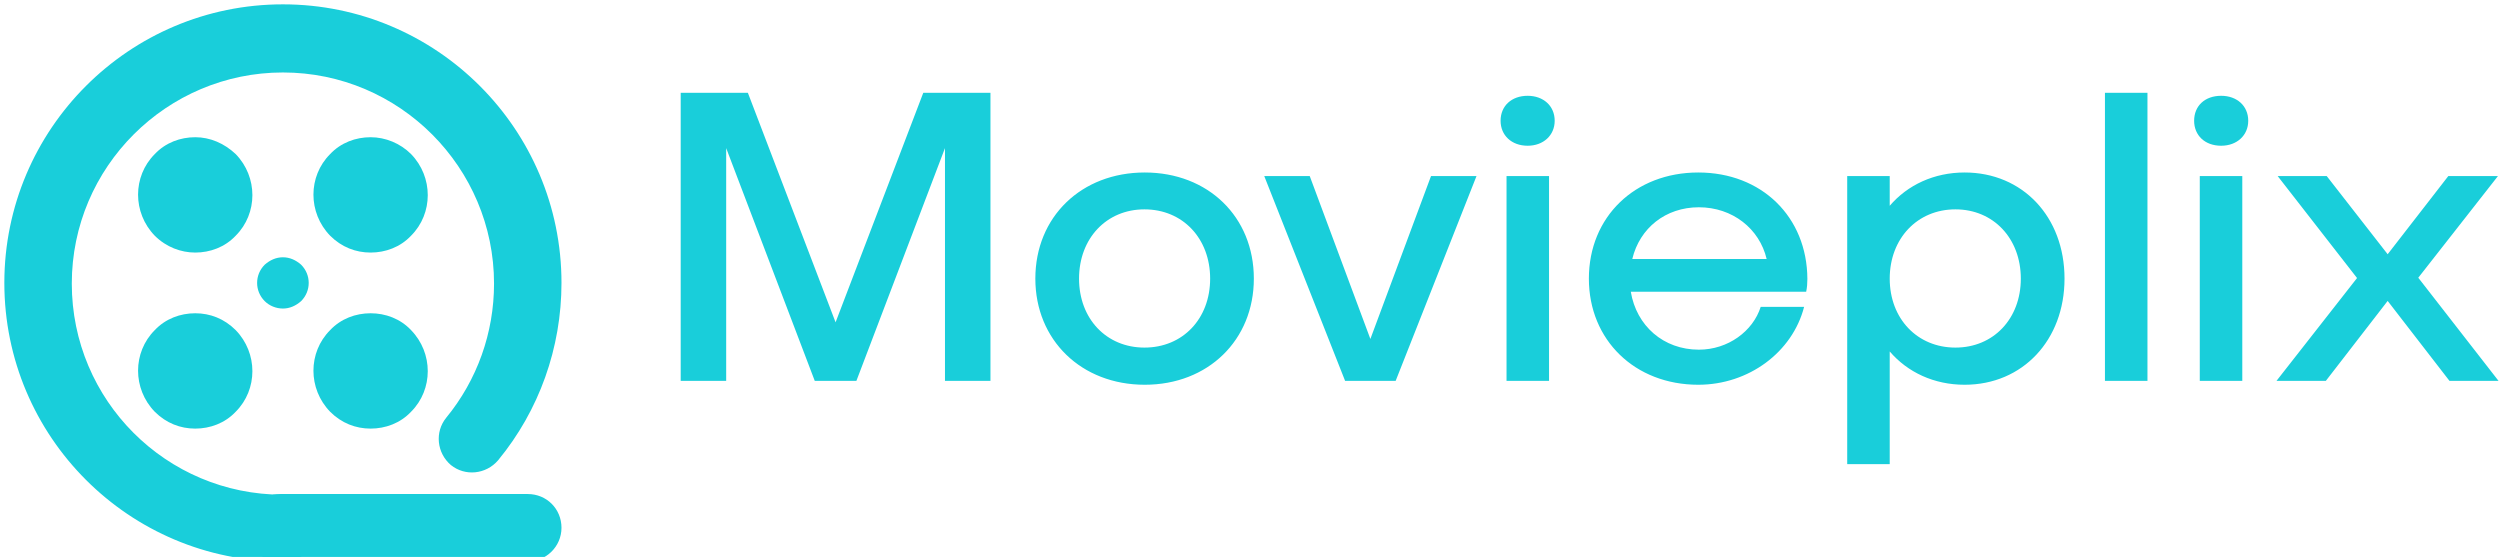 <svg data-v-423bf9ae="" xmlns="http://www.w3.org/2000/svg" viewBox="0 0 404 90" class="iconLeft"><!----><!----><!----><g data-v-423bf9ae="" id="2ce5c8b8-81f5-40e7-8bfa-6ec61d3b9d33" fill="#19CEDA" transform="matrix(4.804,0,0,4.804,105.1,-5.705)"><path d="M9.18 4.31L6.23 12.03L3.28 4.31L1.02 4.31L1.02 14L2.55 14L2.55 6.17L5.53 14L6.93 14L9.91 6.17L9.91 14L11.44 14L11.44 4.31ZM16.63 6.99C14.50 6.99 12.95 8.48 12.95 10.56C12.95 12.63 14.50 14.13 16.63 14.13C18.76 14.13 20.30 12.63 20.30 10.56C20.30 8.48 18.76 6.99 16.63 6.99ZM16.62 8.23C17.91 8.23 18.83 9.21 18.83 10.56C18.83 11.91 17.91 12.88 16.62 12.88C15.34 12.88 14.42 11.91 14.42 10.56C14.42 9.21 15.34 8.23 16.62 8.23ZM26.26 7.11L24.22 12.59L22.18 7.11L20.65 7.11L23.37 14L25.07 14L27.79 7.11ZM30.42 5.25C30.42 4.75 30.04 4.41 29.51 4.41C28.97 4.41 28.60 4.75 28.60 5.25C28.60 5.74 28.97 6.09 29.51 6.09C30.04 6.09 30.42 5.74 30.42 5.25ZM28.80 7.11L28.80 14L30.23 14L30.23 7.11ZM38.92 10.57C38.91 8.48 37.38 6.99 35.25 6.99C33.12 6.99 31.57 8.48 31.57 10.56C31.57 12.63 33.12 14.13 35.25 14.13C36.95 14.13 38.42 13.03 38.81 11.51L37.35 11.51C37.09 12.33 36.25 12.95 35.27 12.95C34.08 12.95 33.17 12.15 32.98 11.00L38.88 11.00C38.91 10.86 38.92 10.71 38.92 10.57ZM35.27 8.16C36.40 8.16 37.31 8.88 37.55 9.90L33.03 9.90C33.28 8.86 34.15 8.16 35.27 8.16ZM44.21 6.99C43.18 6.99 42.29 7.41 41.69 8.11L41.69 7.11L40.26 7.11L40.26 16.80L41.69 16.80L41.69 13.01C42.29 13.71 43.18 14.13 44.21 14.13C46.16 14.13 47.57 12.63 47.57 10.56C47.57 8.48 46.16 6.99 44.21 6.99ZM43.90 12.88C42.62 12.88 41.69 11.91 41.69 10.56C41.69 9.21 42.62 8.23 43.90 8.23C45.18 8.23 46.10 9.21 46.10 10.56C46.10 11.91 45.18 12.88 43.90 12.88ZM48.93 4.31L48.93 14L50.36 14L50.36 4.31ZM53.75 5.25C53.75 4.75 53.37 4.41 52.84 4.41C52.29 4.41 51.93 4.75 51.93 5.25C51.93 5.74 52.29 6.09 52.84 6.09C53.37 6.09 53.75 5.74 53.75 5.25ZM52.12 7.11L52.12 14L53.55 14L53.55 7.11ZM62.17 14L59.47 10.53L62.15 7.11L60.48 7.11L58.44 9.74L56.39 7.11L54.74 7.11L57.41 10.54L54.70 14L56.36 14L58.44 11.31L60.52 14Z"></path></g><!----><g data-v-423bf9ae="" id="dddabba8-ab8b-4e24-a43f-47376fd35fca" transform="matrix(1.09,0,0,1.09,-3.331,-3.331)" stroke="none" fill="#19CEDA"><path d="M45 86.3C22.2 86.3 3.7 67.8 3.7 45S22.2 3.7 45 3.7c22.8 0 41.3 18.5 41.3 41.3 0 9.6-3.3 18.9-9.4 26.3-1.8 2.1-4.9 2.4-7 .7-2.1-1.8-2.4-4.9-.7-7 4.6-5.6 7.1-12.6 7.1-19.9 0-17.2-14-31.3-31.3-31.3-17.2 0-31.3 14-31.3 31.3s14 31.3 31.3 31.3c2.8 0 5 2.2 5 5s-2.2 4.9-5 4.9z"></path><path d="M58 23.4c-2.2 0-4.4.8-6 2.5-3.3 3.3-3.3 8.7 0 12.1 1.7 1.7 3.8 2.5 6 2.5s4.4-.8 6-2.5c3.3-3.3 3.3-8.7 0-12.1-1.6-1.6-3.8-2.5-6-2.5zM32 49.5c-2.2 0-4.4.8-6 2.5-3.3 3.3-3.3 8.7 0 12.1 1.7 1.7 3.8 2.5 6 2.5s4.4-.8 6-2.5c3.3-3.3 3.3-8.7 0-12.1-1.7-1.7-3.8-2.5-6-2.5zM58 49.5c-2.2 0-4.4.8-6 2.5-3.3 3.3-3.3 8.7 0 12.1 1.7 1.7 3.8 2.5 6 2.5s4.4-.8 6-2.5c3.3-3.3 3.3-8.7 0-12.1-1.6-1.7-3.8-2.5-6-2.5zM32 23.4c-2.2 0-4.4.8-6 2.5-3.3 3.3-3.3 8.7 0 12.1 1.7 1.7 3.9 2.5 6 2.5 2.2 0 4.4-.8 6-2.5 3.3-3.3 3.3-8.7 0-12.1-1.7-1.6-3.8-2.5-6-2.5z"></path><g><path d="M45 41.2c-1 0-1.9.4-2.7 1.1-1.5 1.5-1.5 3.9 0 5.4.7.7 1.7 1.1 2.7 1.1 1 0 1.9-.4 2.7-1.1 1.5-1.5 1.5-3.9 0-5.4-.8-.7-1.7-1.1-2.7-1.1z"></path></g><path d="M81.3 86.3H44.6c-2.8 0-5-2.2-5-5s2.2-5 5-5h36.7c2.8 0 5 2.2 5 5s-2.3 5-5 5z"></path></g><!----></svg>